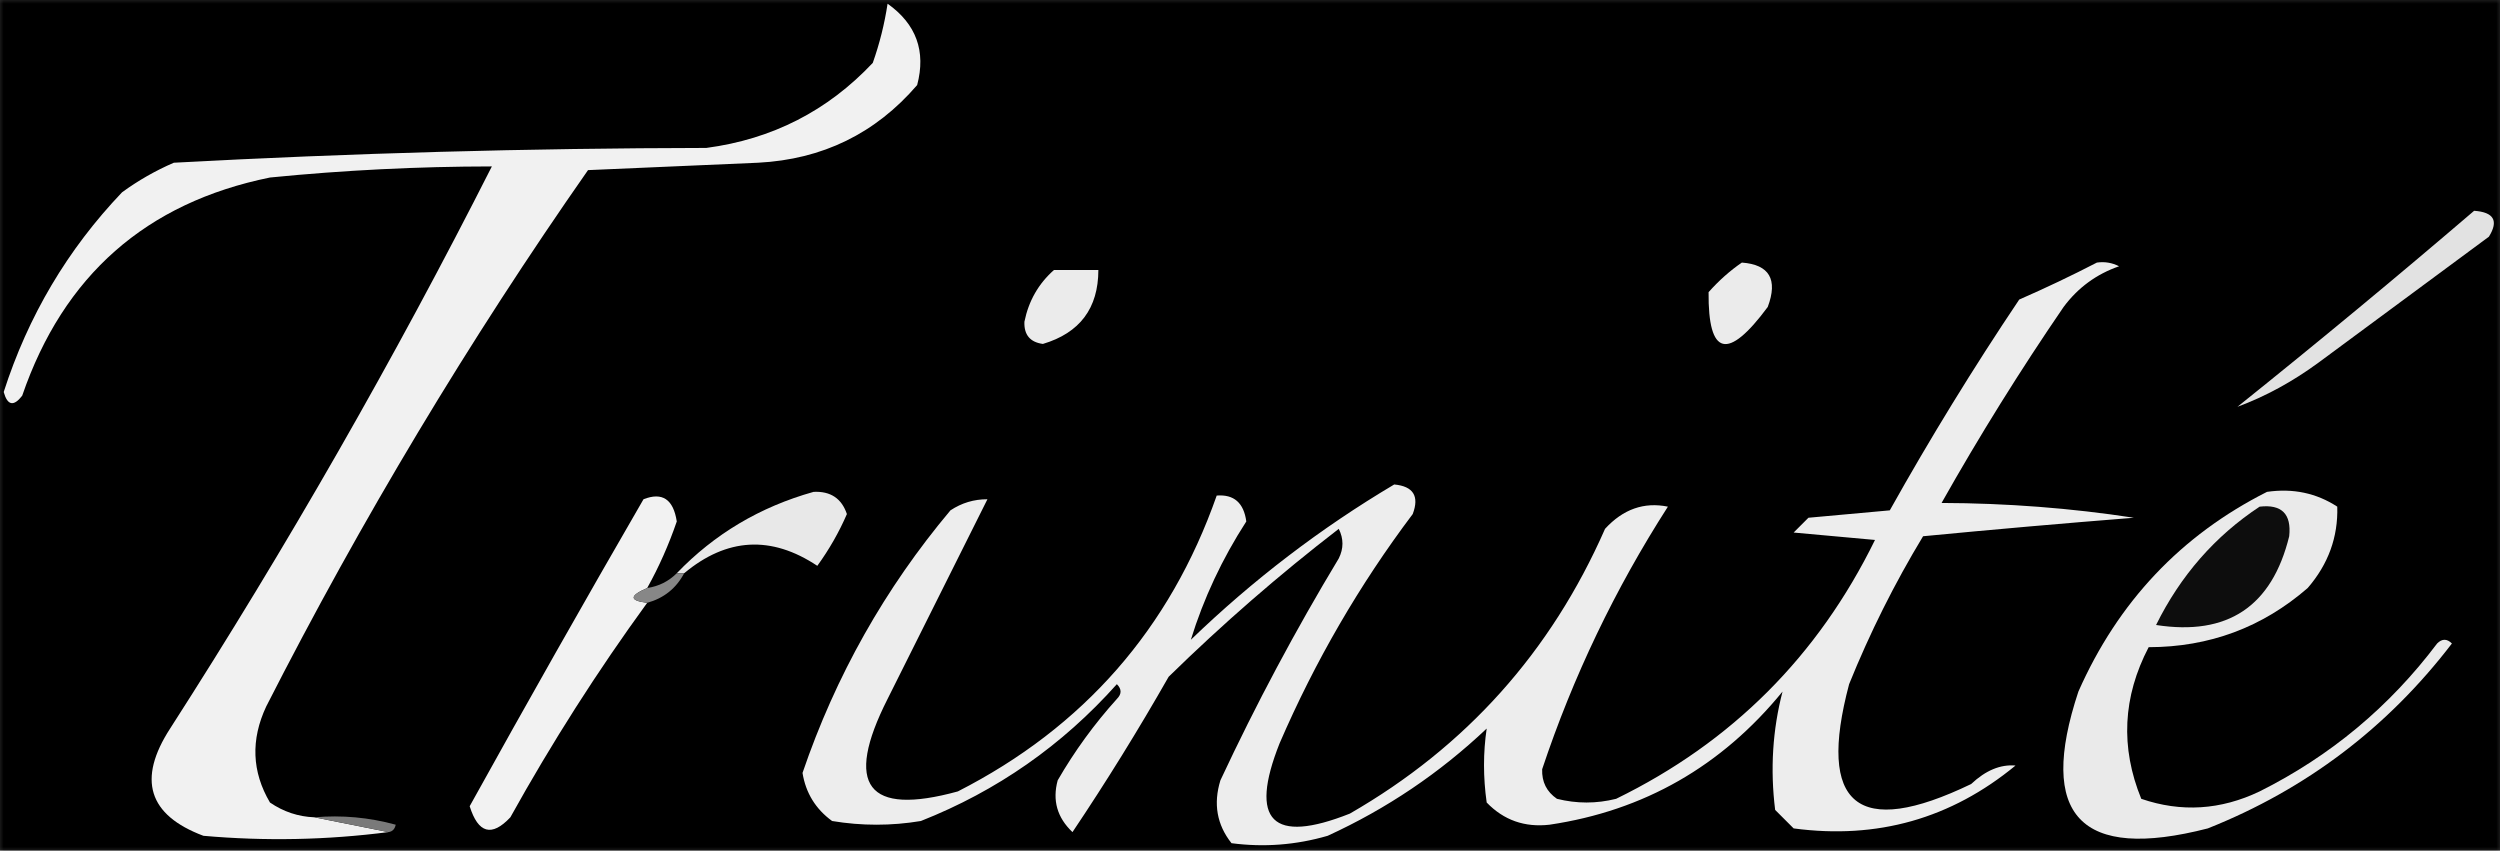 <svg width="338" height="115" viewBox="0 0 338 115" fill="none" xmlns="http://www.w3.org/2000/svg">
<rect x="0" y="0" width="338" height="115" fill="#333333" stroke="none"/>
<g clip-path="url(#clip0_527_135)">
<mask id="mask0_527_135" style="mask-type:luminance" maskUnits="userSpaceOnUse" x="0" y="0" width="338" height="115">
<path d="M338 0H0V115H338V0Z" fill="white"/>
</mask>
<g mask="url(#mask0_527_135)">
<path fill-rule="evenodd" clip-rule="evenodd" d="M-33.5 -32.5C102.167 -32.5 237.833 -32.5 373.5 -32.5C373.5 36.833 373.5 106.167 373.5 175.5C237.833 175.5 102.167 175.5 -33.5 175.5C-33.5 106.167 -33.5 36.833 -33.5 -32.5Z" fill="black"/>
<path fill-rule="evenodd" clip-rule="evenodd" d="M42.5 110.5C45.833 111.167 49.167 111.833 52.5 112.5C44.202 113.574 35.868 113.74 27.5 113C20.047 110.205 18.547 105.371 23 98.5C38.807 73.883 53.307 48.55 66.5 22.5C56.478 22.511 46.478 23.011 36.5 24C19.751 27.411 8.584 37.245 3 53.5C1.844 54.993 1.01 54.826 0.5 53C3.798 42.728 9.132 33.728 16.5 26C18.671 24.414 21.004 23.08 23.5 22C47.45 20.706 71.45 20.04 95.5 20C104.405 18.816 111.905 14.983 118 8.5C118.92 5.899 119.587 3.232 120 0.5C123.879 3.254 125.212 6.921 124 11.5C118.367 18.049 111.201 21.549 102.5 22C94.833 22.333 87.167 22.667 79.5 23C63.365 46.089 48.865 70.256 36 95.5C33.882 100.008 34.049 104.341 36.5 108.5C38.323 109.747 40.323 110.414 42.5 110.5Z" fill="#F1F1F1"/>
<path fill-rule="evenodd" clip-rule="evenodd" d="M334.5 28.5C337.173 28.684 337.84 29.851 336.5 32C328.833 37.667 321.167 43.333 313.5 49C309.973 51.591 306.306 53.591 302.5 55C313.356 46.302 324.023 37.469 334.5 28.5Z" fill="#E2E2E2"/>
<path fill-rule="evenodd" clip-rule="evenodd" d="M142.5 36.5C144.5 36.5 146.5 36.5 148.5 36.5C148.493 41.677 145.993 45.01 141 46.5C139.268 46.266 138.434 45.266 138.5 43.5C139.071 40.687 140.404 38.354 142.5 36.5Z" fill="#EBEBEB"/>
<path fill-rule="evenodd" clip-rule="evenodd" d="M235.5 35.5C239.225 35.78 240.392 37.78 239 41.5C233.592 48.803 230.925 48.136 231 39.5C232.397 37.93 233.897 36.596 235.5 35.5Z" fill="#EBEBEB"/>
<path fill-rule="evenodd" clip-rule="evenodd" d="M87.5 79.5C85.067 80.548 85.067 81.214 87.5 81.5C80.768 90.747 74.601 100.414 69 110.5C66.486 113.177 64.653 112.677 63.5 109C71.2 95.102 79.033 81.268 87 67.5C89.537 66.493 91.037 67.493 91.5 70.5C90.415 73.665 89.082 76.665 87.5 79.5Z" fill="#F2F2F2"/>
<path fill-rule="evenodd" clip-rule="evenodd" d="M92.5 77.5C92.167 77.5 91.833 77.5 91.5 77.5C96.59 72.198 102.757 68.531 110 66.5C112.288 66.389 113.788 67.389 114.5 69.5C113.436 71.959 112.102 74.292 110.5 76.5C104.276 72.36 98.276 72.693 92.5 77.5Z" fill="#E8E8E8"/>
<path fill-rule="evenodd" clip-rule="evenodd" d="M283.5 35.5C284.552 35.35 285.552 35.517 286.5 36C283.438 37.061 280.938 38.894 279 41.5C273.124 50.081 267.624 58.914 262.5 68C271.329 68.029 279.996 68.696 288.5 70C278.937 70.757 269.437 71.59 260 72.5C256.139 78.888 252.806 85.554 250 92.5C245.636 108.908 251.136 113.408 266.5 106C268.454 104.16 270.454 103.327 272.5 103.5C263.787 110.68 253.787 113.513 242.5 112C241.667 111.167 240.833 110.333 240 109.5C239.32 104.009 239.653 98.675 241 93.5C232.757 103.602 222.257 109.602 209.5 111.5C206.139 111.888 203.306 110.888 201 108.5C200.518 105.093 200.518 101.76 201 98.5C194.653 104.508 187.486 109.341 179.5 113C175.221 114.244 170.888 114.577 166.5 114C164.522 111.503 164.022 108.669 165 105.5C169.809 95.214 175.143 85.214 181 75.5C181.667 74.167 181.667 72.833 181 71.5C172.959 77.695 165.293 84.361 158 91.5C153.917 98.668 149.584 105.668 145 112.5C142.929 110.545 142.262 108.212 143 105.5C145.28 101.553 147.947 97.887 151 94.5C151.667 93.833 151.667 93.167 151 92.5C143.618 100.772 134.784 106.939 124.5 111C120.5 111.667 116.5 111.667 112.5 111C110.274 109.38 108.94 107.214 108.5 104.5C112.969 91.391 119.636 79.557 128.5 69C130.025 67.991 131.692 67.491 133.5 67.5C129.048 76.405 124.548 85.405 120 94.5C114.076 106.203 117.243 110.37 129.5 107C146.52 98.316 158.186 84.983 164.5 67C166.826 66.815 168.16 67.982 168.5 70.5C165.231 75.563 162.731 80.896 161 86.5C169.398 78.397 178.565 71.397 188.5 65.5C191.082 65.746 191.915 67.08 191 69.5C183.802 79.056 177.802 89.39 173 100.5C168.833 111 172 114.167 182.5 110C198.188 100.975 209.688 88.142 217 71.5C219.439 68.841 222.272 67.841 225.5 68.5C218.343 79.646 212.677 91.479 208.5 104C208.439 105.711 209.106 107.044 210.5 108C213.167 108.667 215.833 108.667 218.5 108C234.141 100.359 245.808 88.692 253.5 73C249.833 72.667 246.167 72.333 242.5 72C243.167 71.333 243.833 70.667 244.5 70C248.167 69.667 251.833 69.333 255.5 69C260.957 59.249 266.79 49.749 273 40.5C276.628 38.912 280.128 37.245 283.5 35.5Z" fill="#EDEDED"/>
<path fill-rule="evenodd" clip-rule="evenodd" d="M306.499 66.5C310.006 65.993 313.173 66.66 315.999 68.5C316.117 72.616 314.783 76.283 311.999 79.5C305.869 84.823 298.702 87.489 290.499 87.5C286.994 94.212 286.66 101.046 289.499 108C294.897 109.853 300.231 109.52 305.499 107C315.057 102.219 323.057 95.552 329.499 87C330.166 86.333 330.832 86.333 331.499 87C322.795 98.371 311.795 106.705 298.499 112C281.266 116.436 275.433 110.269 280.999 93.5C286.359 81.375 294.859 72.375 306.499 66.5Z" fill="#EAEAEA"/>
<path fill-rule="evenodd" clip-rule="evenodd" d="M305.5 68.5C308.488 68.155 309.821 69.488 309.5 72.5C307.169 81.999 301.169 85.999 291.5 84.5C294.81 77.81 299.477 72.477 305.5 68.5Z" fill="#0D0D0D"/>
<path fill-rule="evenodd" clip-rule="evenodd" d="M91.501 77.5C91.834 77.5 92.168 77.5 92.501 77.5C91.421 79.543 89.754 80.876 87.501 81.5C85.067 81.214 85.067 80.548 87.501 79.5C89.062 79.267 90.395 78.6 91.501 77.5Z" fill="#878787"/>
<path fill-rule="evenodd" clip-rule="evenodd" d="M42.5 110.5C46.226 110.177 49.893 110.511 53.5 111.5C53.376 112.107 53.043 112.44 52.5 112.5C49.167 111.833 45.833 111.167 42.5 110.5Z" fill="#7A7A7A"/>
</g>
</g>
<defs>
<clipPath id="clip0_527_135">
<rect width="338" height="115" fill="white"/>
</clipPath>
</defs>
</svg>
